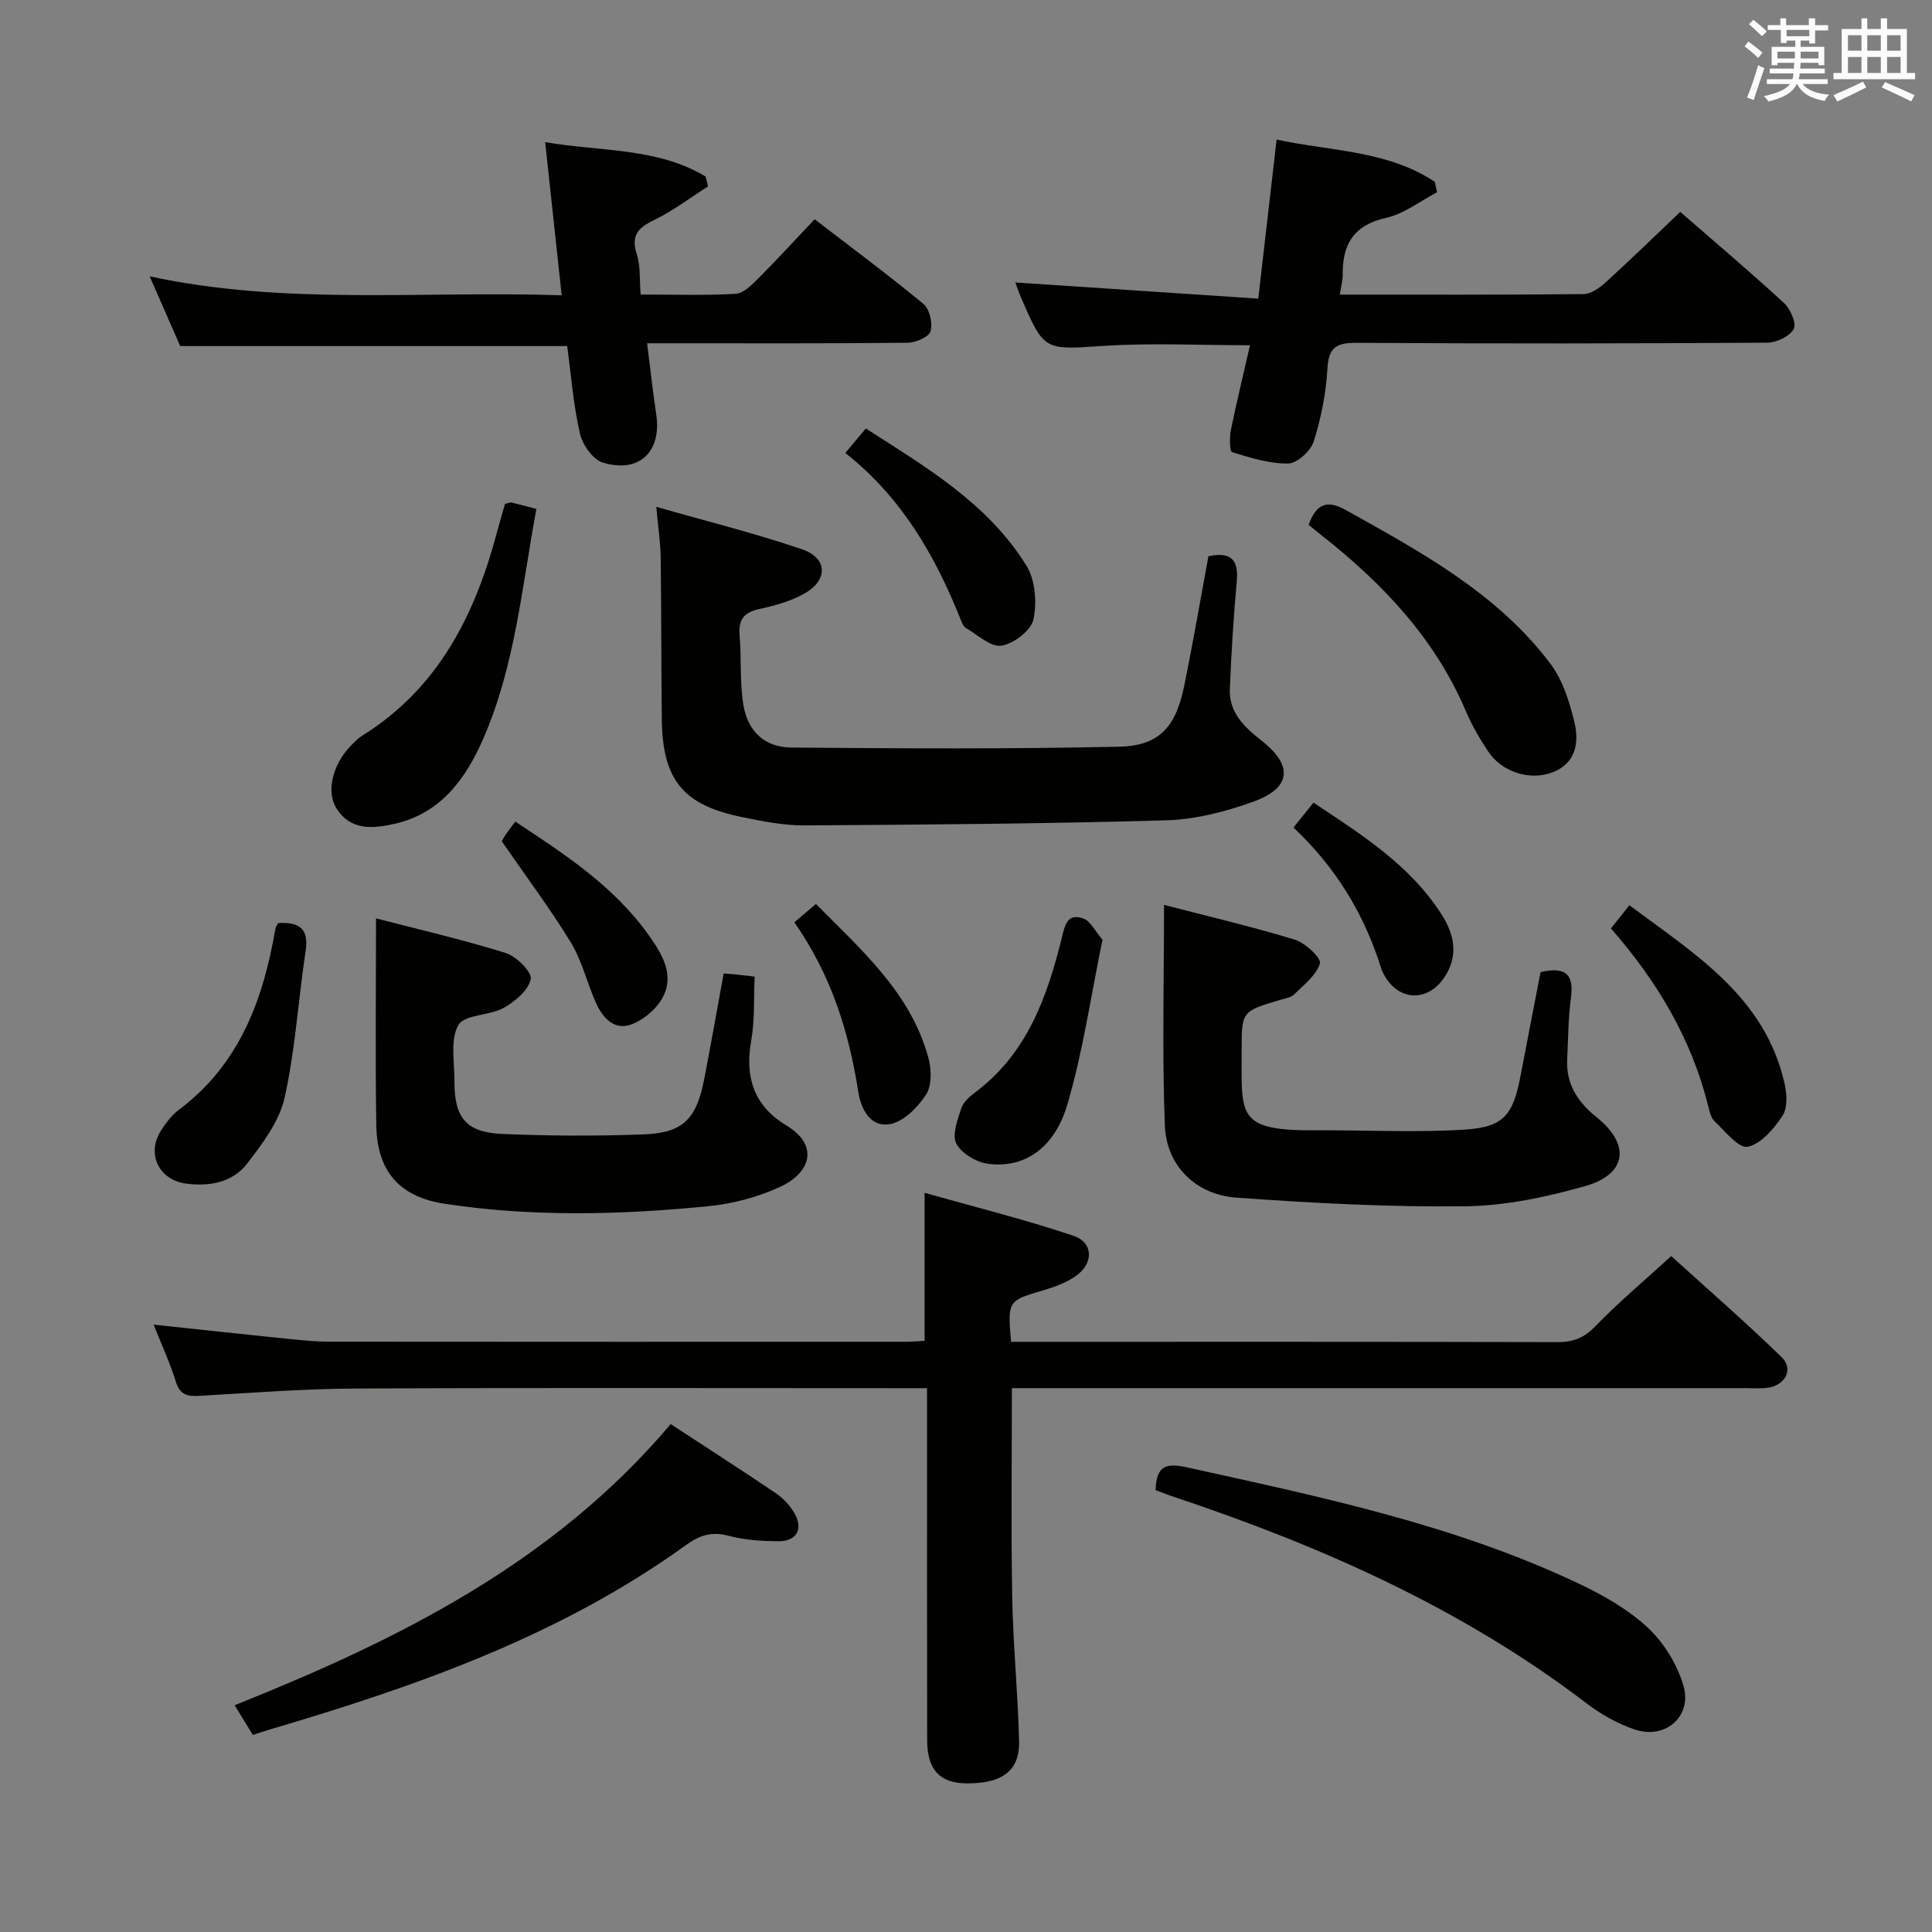 <svg enable-background="new 0 0 400 400" viewBox="0 0 400 400" xmlns="http://www.w3.org/2000/svg"><rect x="0" y="0" width="400" height="400" fill="#808080" stroke="none"/><g fill="#010100"><path d="m191.93 287.41c-2.3 0-4.09 0-5.88 0-37.49 0-74.98-.11-112.47.07-10.79.05-21.58.91-32.36 1.52-2.45.14-3.98-.24-4.82-2.95-1.22-3.94-2.97-7.71-4.6-11.8 9.45 1.01 18.47 1.99 27.49 2.91 2.97.3 5.97.62 8.95.62 39.82.04 79.65.03 119.47.02 1.15 0 2.29-.12 3.72-.2 0-9.85 0-19.55 0-30.64 10.38 2.94 20.73 5.5 30.8 8.89 4.13 1.39 4.23 5.62.64 8.24-1.95 1.42-4.39 2.32-6.74 3.01-7.49 2.22-7.52 2.14-6.8 10.71h5.2c35.99 0 71.98-.03 107.98.06 3.23.01 5.47-.89 7.79-3.28 4.73-4.9 9.98-9.3 15.71-14.53 7.06 6.41 15.16 13.46 22.86 20.92 2.55 2.47.74 5.88-2.93 6.35-1.48.19-3 .07-4.49.07-48.66 0-97.31 0-145.97 0-1.97 0-3.94 0-5.98 0 0 14.77-.19 29.03.07 43.29.18 9.96 1.19 19.91 1.42 29.88.14 6.06-3.54 8.71-10.84 8.66-5.52-.04-8.18-2.8-8.19-8.88-.05-22.33-.02-44.66-.02-66.98-.01-1.79-.01-3.58-.01-5.96z"/><path d="m135.88 104.94c10.67 3.05 20.6 5.51 30.24 8.81 5.24 1.8 5.34 6.36.45 9.12-2.82 1.6-6.13 2.53-9.33 3.21-3.24.69-4.38 2.21-4.11 5.46.4 4.79 0 9.68.78 14.4.91 5.52 4.44 8.79 9.93 8.83 22.6.19 45.2.32 67.79-.17 8.39-.18 11.8-4.04 13.55-12.61 1.82-8.91 3.35-17.88 5.01-26.82 4.62-.98 6.27.66 5.87 5.16-.67 7.43-1.14 14.89-1.43 22.35-.19 4.83 2.98 7.86 6.49 10.6 6.7 5.23 6.27 9.89-1.79 12.76-5.72 2.04-11.9 3.63-17.92 3.8-24.95.71-49.91.9-74.87 1.05-4.27.03-8.59-.85-12.81-1.7-12.31-2.49-16.56-7.68-16.71-20.28-.13-11.16-.08-22.31-.23-33.47-.04-3.06-.52-6.14-.91-10.5z"/><path d="m277.39 61c17.19 0 33.82.06 50.45-.11 1.54-.02 3.32-1.27 4.57-2.41 5.15-4.69 10.15-9.55 15.47-14.61 7.01 6.11 14.37 12.32 21.45 18.84 1.34 1.23 2.68 4.28 2.05 5.4-.85 1.53-3.57 2.83-5.5 2.84-28.31.18-56.62.21-84.93.03-4.14-.03-5.87.82-6.12 5.32-.28 5.08-1.3 10.23-2.83 15.08-.62 1.97-3.42 4.54-5.27 4.58-3.88.07-7.85-1.18-11.63-2.35-.52-.16-.57-3.02-.27-4.51 1.18-5.83 2.6-11.61 3.97-17.62-10.35 0-20.32-.51-30.22.13-12.37.8-12.35 1.2-17.22-10.09-.5-1.16-.9-2.37-1.14-3.04 16.56 1.1 33.07 2.2 50.29 3.35 1.32-11.45 2.53-21.92 3.8-32.94 11.11 2.43 22.87 2.2 32.75 8.75.16.72.31 1.44.47 2.17-3.51 1.82-6.83 4.46-10.56 5.3-6.74 1.5-9.06 5.51-8.98 11.8.02 1.13-.32 2.27-.6 4.09z"/><path d="m117.43 71.65c-26.69 0-53.09 0-80.12 0-1.84-4.2-3.95-9.02-6.32-14.43 28.28 6.08 56.48 2.94 85.3 3.92-1.15-10.68-2.24-20.78-3.42-31.71 11.63 1.98 23.2 1.1 33.22 7.12.17.68.33 1.36.5 2.04-3.67 2.33-7.17 5.02-11.05 6.9-3.33 1.61-4.99 3.16-3.7 7.13.79 2.44.54 5.22.8 8.36 6.78 0 13.23.22 19.65-.15 1.64-.09 3.37-1.86 4.72-3.2 3.88-3.88 7.57-7.93 11.65-12.24 7.65 5.89 15.24 11.51 22.51 17.52 1.29 1.06 1.97 3.99 1.5 5.65-.33 1.19-3.05 2.38-4.72 2.4-15.99.18-31.97.11-47.96.11-1.79 0-3.59 0-6.01 0 .67 5.26 1.17 9.98 1.88 14.68 1.17 7.77-3.5 12.33-11.09 10.01-2.05-.63-4.19-3.72-4.71-6.03-1.36-5.95-1.82-12.08-2.63-18.08z"/><path d="m241 187.35c8.9 2.31 18.09 4.46 27.09 7.2 2.16.66 5.51 3.84 5.19 4.91-.75 2.47-3.34 4.43-5.35 6.43-.64.64-1.8.81-2.75 1.09-8.11 2.39-8.12 2.38-8.11 10.6.01 13.5-1.12 16.55 15.53 16.44 10.28-.07 20.59.52 30.83-.16 8.01-.53 9.87-3.13 11.41-11.25 1.36-7.15 2.75-14.28 4.12-21.35 4.85-1.1 6.97.17 6.3 5.19-.57 4.26-.58 8.59-.79 12.9-.25 5.12 2.21 8.85 6.06 11.93 7.07 5.65 6.36 11.82-2.34 14.29-8.08 2.29-16.59 4.09-24.93 4.18-15.75.18-31.54-.66-47.26-1.79-8.46-.61-14.51-6.62-14.83-14.92-.58-14.89-.17-29.84-.17-45.69z"/><path d="m149.83 201.55c1.43.11 2.08.15 2.73.22.99.1 1.98.23 3.68.43-.2 4.42.06 8.92-.71 13.23-1.34 7.56.53 13.5 7.22 17.54 7.13 4.3 4.83 9.97-1.21 12.75-4.59 2.11-9.75 3.5-14.78 4-18.22 1.81-36.5 2.27-54.68-.49-9.38-1.42-14.02-6.75-14.17-16.24-.23-14.1-.06-28.2-.06-42.85 8.43 2.19 17.74 4.34 26.84 7.16 2.22.69 5.5 3.98 5.19 5.42-.49 2.32-3.25 4.64-5.61 5.95-2.97 1.65-8.14 1.35-9.38 3.57-1.72 3.08-.78 7.7-.8 11.67-.03 7.49 2.41 10.54 9.87 10.86 9.77.42 19.58.46 29.35.09 8.13-.31 10.9-3.19 12.5-11.49 1.38-7.14 2.64-14.3 4.02-21.82z"/><path d="m138.86 294.84c7.65 5.01 14.77 9.58 21.77 14.32 1.47 1 2.82 2.42 3.74 3.94 2.04 3.39.66 6.03-3.24 6-3.46-.03-7.03-.26-10.35-1.15-3.43-.91-5.94-.09-8.67 1.88-26.12 18.87-55.99 29.33-86.51 38.32-.94.28-1.88.6-3.25 1.05-1.16-1.9-2.33-3.8-3.77-6.15 34-13.59 66.03-29.51 90.28-58.21z"/><path d="m239.26 308.52c.11-5.25 2.39-5.62 6.49-4.72 27.68 6.12 55.47 11.87 81.28 24.15 5.05 2.4 10.14 5.31 14.18 9.09 3.31 3.1 6.03 7.56 7.32 11.92 1.88 6.37-3.69 11.23-10.02 9.13-3.55-1.18-7.01-3.13-10-5.41-25.67-19.6-54.69-32.46-85.07-42.64-1.4-.46-2.78-1-4.18-1.52z"/><path d="m270.93 108.66c1.6-4.29 3.73-5.28 7.69-3.07 15.57 8.69 31.3 17.19 42.33 31.76 2.59 3.42 4.02 7.98 5.03 12.24.99 4.18.28 8.5-4.62 10.34-4.69 1.76-10.44-.12-13.26-4.36-1.74-2.62-3.35-5.38-4.58-8.27-6.37-15.01-17.13-26.38-29.69-36.3-.9-.72-1.8-1.45-2.9-2.34z"/><path d="m104.56 104.32c.72-.15 1.06-.33 1.35-.27 1.59.37 3.16.81 5.14 1.32-3 16.14-4.41 32.54-11.05 47.69-3.61 8.23-8.78 15.37-18.34 17.51-4.48 1-9.09 1.44-12.02-3.24-2.13-3.41-.8-8.91 2.82-12.75.79-.84 1.63-1.7 2.6-2.31 15.68-9.79 23.27-24.92 27.83-42.06.54-2.03 1.15-4.05 1.67-5.89z"/><path d="m57.59 191.11c4.42-.26 6.38 1.19 5.69 5.77-1.54 10.13-2.13 20.44-4.36 30.4-1.09 4.89-4.56 9.47-7.73 13.6-3.02 3.93-7.8 4.82-12.67 4.17-5.72-.76-8.28-6.31-5.12-11.09 1-1.51 2.14-3.07 3.57-4.14 12.62-9.41 17.54-22.87 20.07-37.63.06-.3.28-.57.55-1.08z"/><path d="m333.53 192.22c1.3-1.64 2.31-2.91 3.82-4.8 13.5 10.09 28.02 18.86 32.12 36.89.49 2.14.67 5.05-.41 6.68-1.78 2.69-4.43 5.85-7.22 6.44-1.85.39-4.68-3.24-6.87-5.29-.76-.72-1.03-2.06-1.31-3.17-3.45-13.85-10.5-25.73-20.13-36.75z"/><path d="m228.26 194.57c-2.47 11.95-4.07 23.3-7.3 34.17-2.71 9.15-9.06 13.22-16.46 12.2-2.4-.33-5.45-2.16-6.51-4.18-.93-1.77.25-4.87 1.01-7.23.42-1.3 1.71-2.49 2.89-3.36 10.69-7.98 14.87-19.63 17.91-31.86.66-2.64 1.08-5.33 4.46-4.16 1.54.54 2.52 2.72 4 4.42z"/><path d="m175.01 93.78c1.53-1.83 2.68-3.2 4.25-5.07 12.44 8 25.24 15.48 33.24 28.38 1.85 2.98 2.22 7.67 1.46 11.17-.5 2.29-4.09 5.03-6.63 5.42-2.22.34-4.94-2.26-7.37-3.68-.5-.29-.8-1.06-1.04-1.67-5.28-13.25-12.25-25.37-23.91-34.55z"/><path d="m103.89 174.18c.03-.05.39-.78.84-1.44.55-.81 1.17-1.58 1.96-2.64 10.27 6.78 20.45 13.41 27.63 23.53 2.7 3.8 5.41 8.16 2.89 12.87-1.31 2.44-4.07 4.77-6.69 5.66-3.49 1.19-5.87-1.61-7.22-4.7-1.79-4.1-2.84-8.62-5.14-12.38-4.31-7.04-9.28-13.66-14.27-20.9z"/><path d="m164.46 190.96c1.61-1.37 2.84-2.42 4.47-3.8 9.46 9.58 19.59 18.35 23.28 31.83.65 2.38.75 5.71-.46 7.6-1.71 2.65-4.64 5.62-7.48 6.15-3.91.73-5.98-2.89-6.57-6.68-1.94-12.43-5.61-24.21-13.24-35.1z"/><path d="m267.8 171.33c1.53-1.91 2.65-3.3 4.14-5.15 9.99 6.64 19.94 12.88 26.49 23.09 2.66 4.14 3.62 8.55.63 13.05-3.44 5.18-9.44 4.99-12.44-.39-.24-.43-.49-.88-.63-1.35-3.46-11.15-9.29-20.86-18.19-29.25z"/></g><path d="m361.2 9.6.8-1c.9.7 1.9 1.4 2.9 2.3l-.9 1.1c-1-1-2-1.8-2.8-2.4zm.5 10.6c.9-2.1 1.6-4.3 2.3-6.7.4.2.8.4 1.3.6-.7 2.1-1.5 4.3-2.2 6.6zm.4-15.2.9-.9c1 .8 2 1.6 2.8 2.4l-1 1c-.9-.9-1.8-1.7-2.7-2.5zm12.5-1.2h1.2v1.4h2.7v1.1h-2.7v2.7h-1.2v-.6h-1.8v1.3h4.9v3.8h-1.2v-.5h-3.7c0 .4-.1.9-.1 1.2h5.1v1h-5.2c0 .5-.1.9-.2 1.2h6v1h-5.2c1.1 1.3 2.9 2 5.5 2.2-.4.4-.7.8-.9 1.3-2.9-.5-4.8-1.6-5.7-3.5h-.1c-.8 1.7-2.7 2.9-5.9 3.6-.2-.4-.6-.8-.9-1.1 2.8-.6 4.6-1.4 5.4-2.5h-4.8v-1h5.3c.1-.3.2-.7.2-1.2h-4.9v-1h5c0-.4 0-.8.1-1.2h-3.5v.5h-1.2v-3.8h4.9v-1.3h-1.8v.5h-1.2v-2.7h-2.7v-1h2.6v-1.4h1.2v1.4h4.7v-1.4zm-6.6 8.3h3.6c0-.4 0-.9 0-1.4h-3.6zm1.9-4.6h4.7v-1.3h-4.7zm6.6 3.2h-3.7v1.4h3.7z" fill="#fbfafc"/><path d="m385.3 3.8h1.3v2.2h2.8v-2.2h1.3v2.2h4.1v9.1h1.7v1.3h-16.9v-1.3h1.7v-9.1h4.1v-2.2zm.4 13.1.7 1.2c-1.8.9-3.8 1.9-6 2.9-.2-.4-.5-.8-.8-1.3 2.3-1 4.3-1.9 6.1-2.8zm-3.1-6.4h2.8v-3.2h-2.8zm0 4.6h2.8v-3.3h-2.8zm4-4.6h2.8v-3.2h-2.8zm0 4.6h2.8v-3.3h-2.8zm3.7 1.9c2.1.9 4.1 1.8 6.1 2.7l-.7 1.3c-2.2-1.1-4.2-2-6.1-2.9zm3.2-9.7h-2.8v3.2h2.8zm-2.8 7.8h2.8v-3.3h-2.8z" fill="#fbfafc"/></svg>